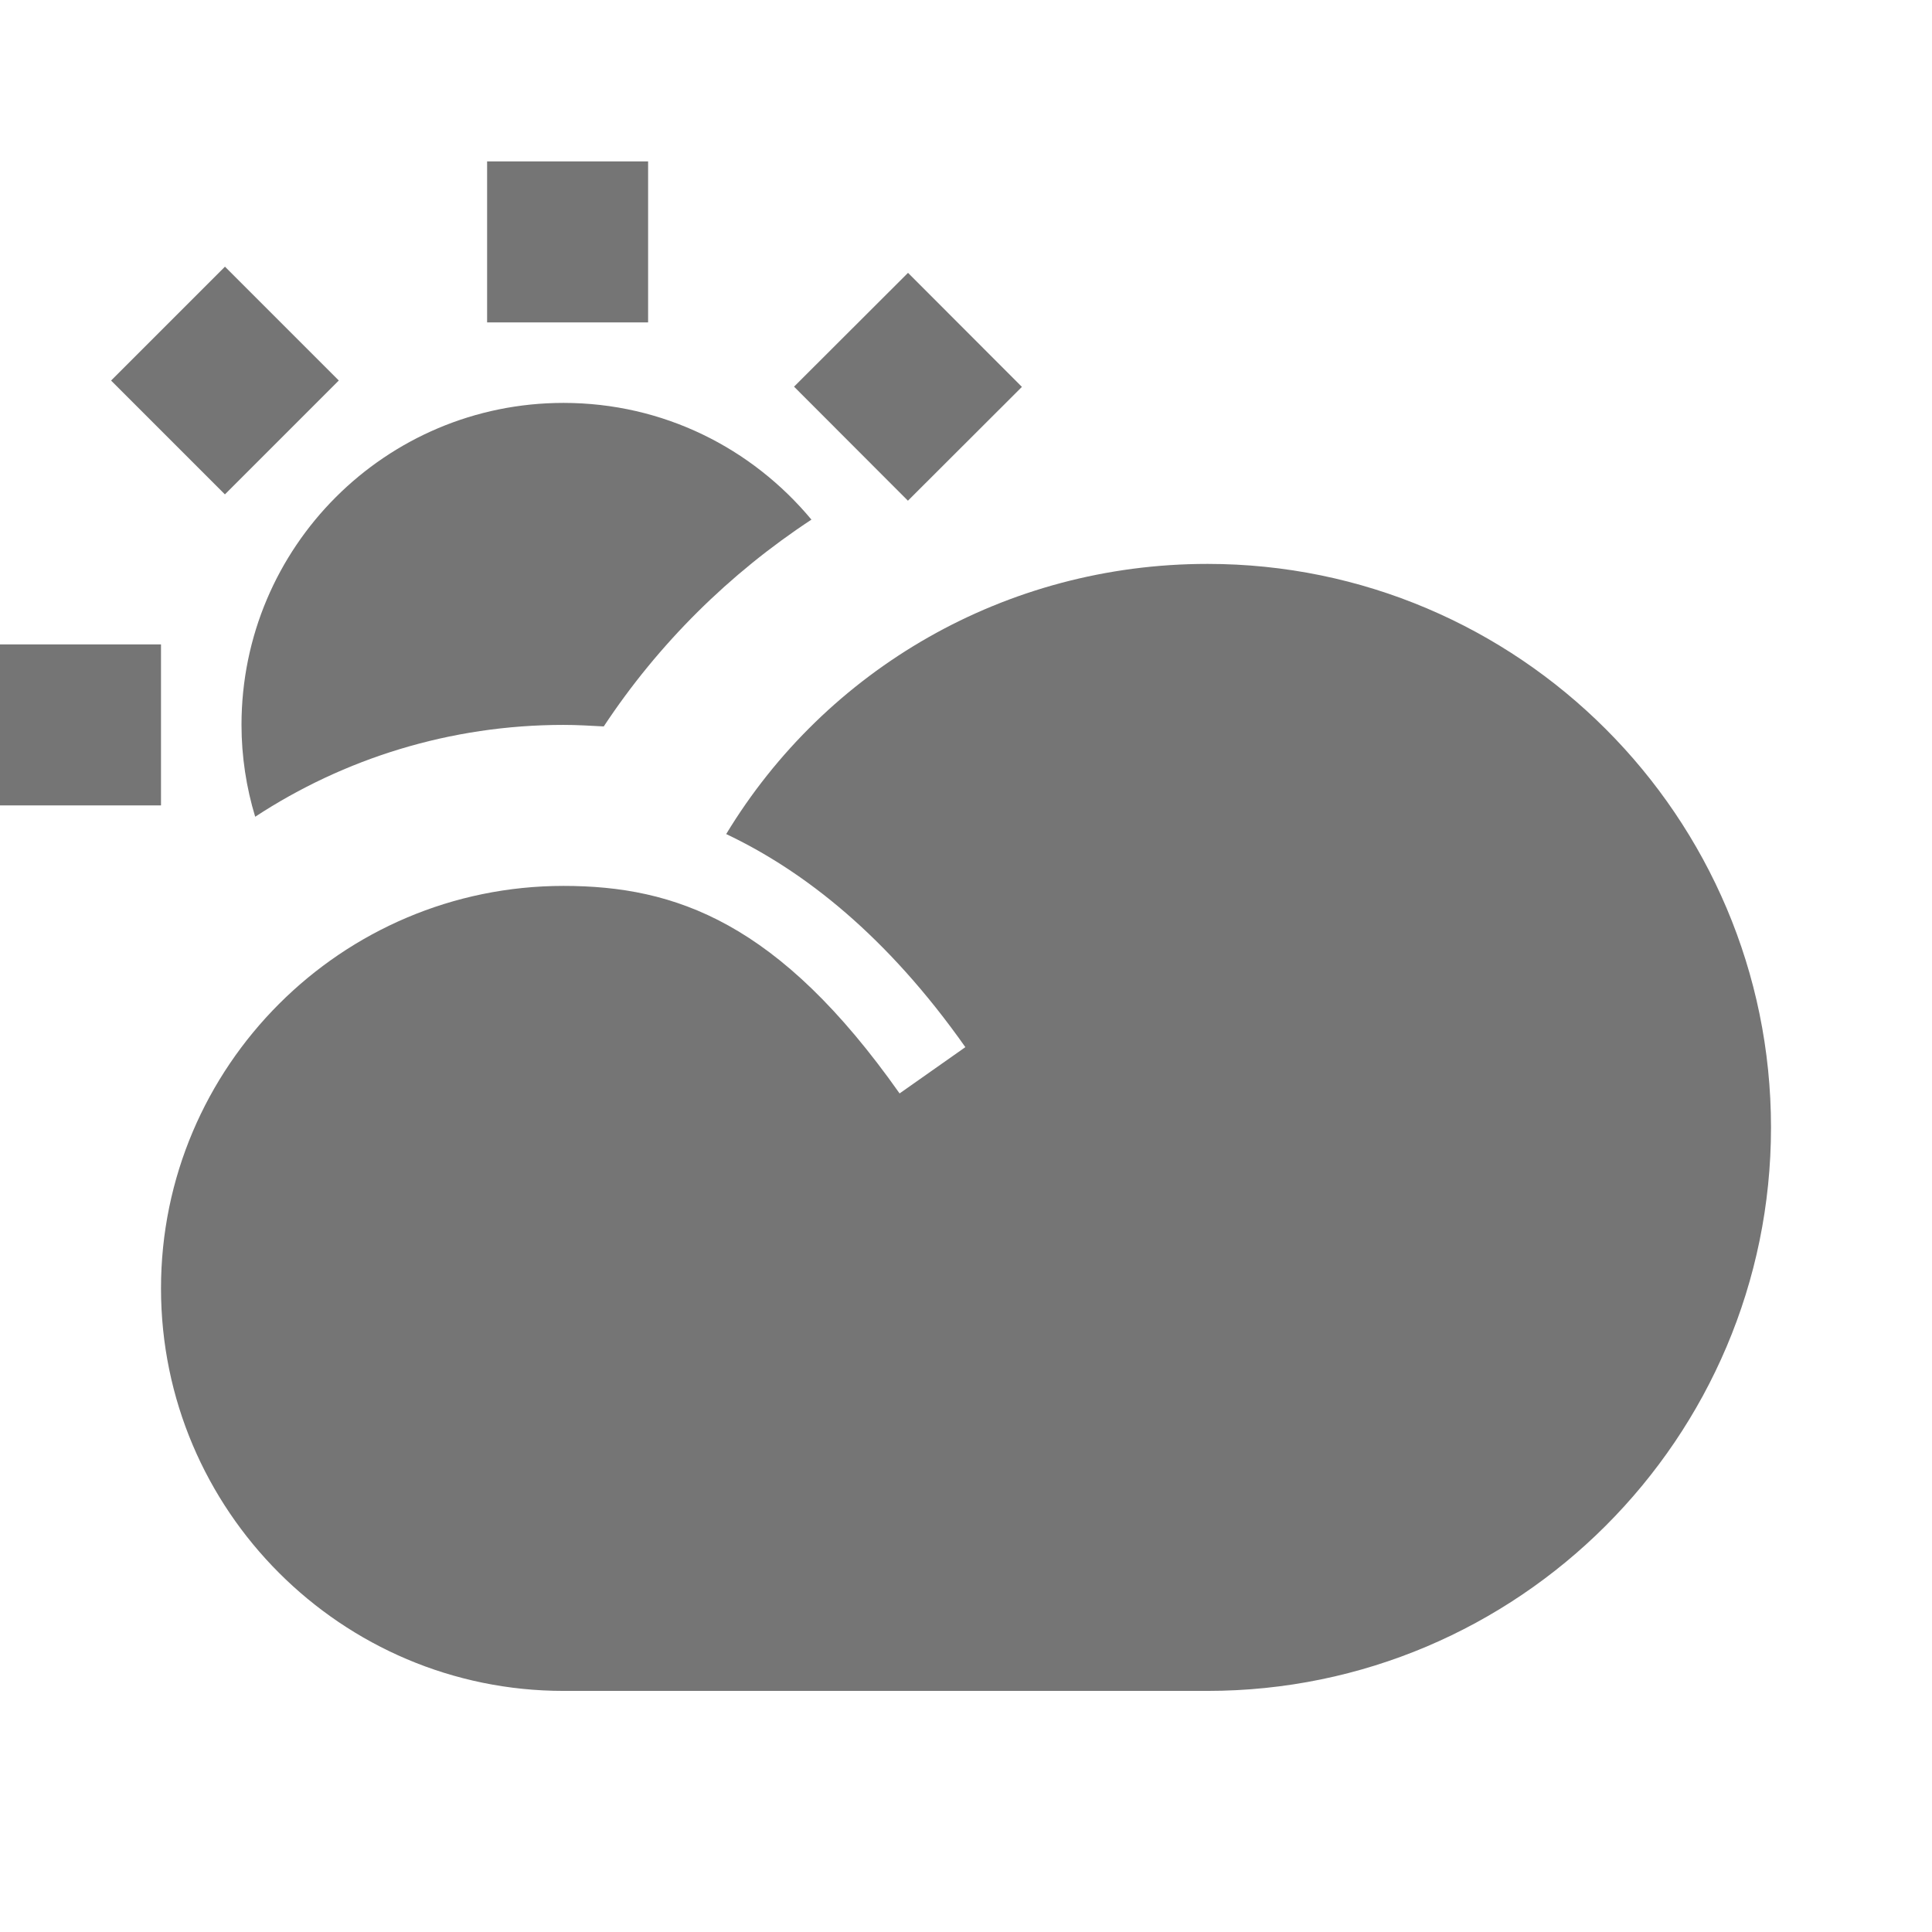 <?xml version="1.0" encoding="utf-8"?>
<!-- Generator: Adobe Illustrator 17.1.0, SVG Export Plug-In . SVG Version: 6.00 Build 0)  -->
<!DOCTYPE svg PUBLIC "-//W3C//DTD SVG 1.1//EN" "http://www.w3.org/Graphics/SVG/1.1/DTD/svg11.dtd">
<svg version="1.1" xmlns="http://www.w3.org/2000/svg" xmlns:xlink="http://www.w3.org/1999/xlink" x="0px" y="0px" width="24px"
	 height="24px" viewBox="0 0 24 24" enable-background="new 0 0 24 24" xml:space="preserve">
<g id="Frame_-_24px">
	<rect fill="none" width="24" height="24"/>
</g>
<g id="Filled_Icons">
	<g>
		<rect x="6.051" y="2.005" fill="#757575" width="2" height="2"/>
		
			<rect x="1.793" y="3.727" transform="matrix(0.707 0.707 -0.707 0.707 4.162 -0.59)" fill="#757575" width="2" height="2.001"/>
		<rect y="8.005" fill="#757575" width="2" height="2"/>
		<path fill="#757575" d="M3,9.005c0,0.391,0.06,0.779,0.17,1.141C4.269,9.425,5.59,9.005,7,9.005c0.17,0,0.33,0.01,0.5,0.019
			c0.68-1.029,1.561-1.899,2.58-2.569C9.34,5.566,8.24,5.005,7,5.005C4.79,5.005,3,6.795,3,9.005z"/>
		
			<rect x="10.277" y="3.798" transform="matrix(0.707 0.708 -0.708 0.707 6.703 -6.572)" fill="#757575" width="2.001" height="2"/>
		<path fill="#757575" d="M15,7.005c-2.509,0-4.74,1.31-5.979,3.356c0.966,0.458,1.996,1.264,2.971,2.647l-0.817,0.575
			C9.678,11.459,8.393,11.005,7,11.005c-2.757,0-5,2.243-5,5c0,2.757,2.243,5,5,5h8c3.86,0,7-3.14,7-7
			C22,10.144,18.86,7.005,15,7.005z"/>
	</g>
</g>
</svg>
